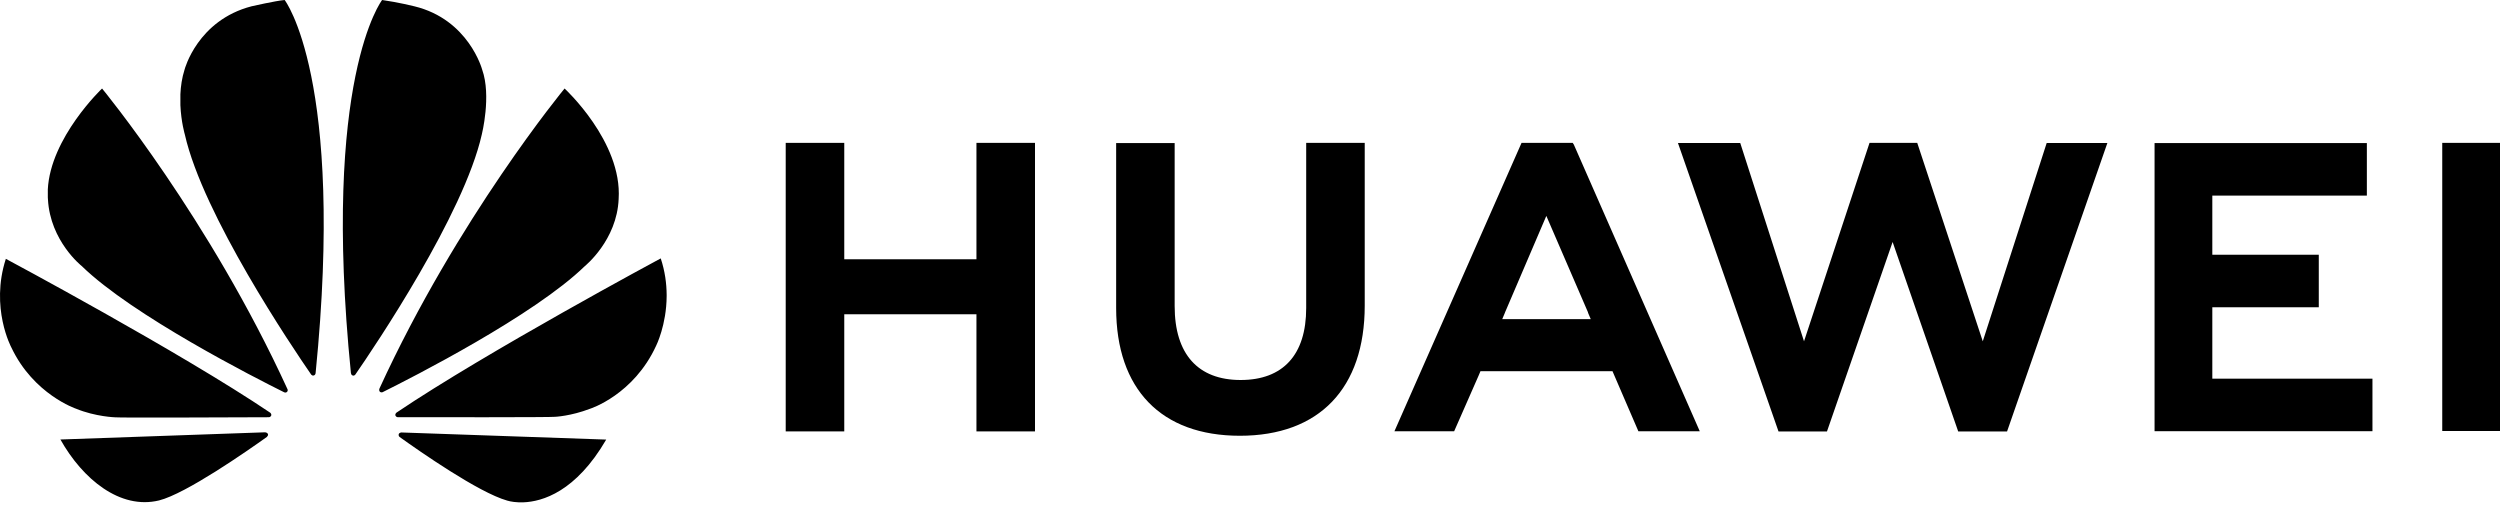 <svg width="109" height="22" viewBox="0 0 109 22" fill="none" xmlns="http://www.w3.org/2000/svg">
<path d="M56.95 6.23V13.431C56.95 15.476 55.935 16.568 54.091 16.568C52.236 16.568 51.215 15.445 51.215 13.344V6.237H48.664V13.431C48.664 16.971 50.63 18.999 54.057 18.999C57.518 18.999 59.502 16.932 59.502 13.327V6.23H56.95ZM66.339 6.23L60.797 18.803H63.401L64.471 16.368L64.548 16.185H70.305L71.434 18.803H74.11L68.619 6.304L68.57 6.229L66.339 6.23ZM81.511 6.23L78.655 14.881L75.875 6.236H73.159L77.543 18.811H79.656L82.518 10.55L85.377 18.811H87.508L91.881 6.236H89.235L86.449 14.881L83.592 6.23H81.511ZM106.482 6.23V18.792H109V6.23H106.482ZM34.257 6.23V18.81H36.81V13.701H42.573V18.81H45.126V6.23H42.573V11.305H36.81V6.23H34.257ZM93.939 6.239V18.801H103.439V16.511H96.457V13.396H101.099V11.105H96.457V8.529H103.195V6.239H93.939ZM67.42 9.413L69.24 13.625H69.233L69.357 13.915H65.497L65.619 13.625H65.617L67.42 9.413Z" fill="black"/>
<path d="M12.411 6.22487e-05C12.023 0.034 10.973 0.273 10.973 0.273H10.973C8.607 0.885 8.048 3.031 8.048 3.031C7.933 3.392 7.88 3.762 7.865 4.111V4.585C7.896 5.318 8.059 5.865 8.059 5.865C8.849 9.368 12.734 15.125 13.569 16.334C13.628 16.393 13.676 16.372 13.676 16.372C13.766 16.347 13.759 16.261 13.759 16.261L13.761 16.261C15.047 3.407 12.411 7.46985e-05 12.411 7.46985e-05L12.411 6.22487e-05ZM16.66 6.22487e-05C16.66 6.22487e-05 14.013 3.409 15.3 16.27H15.302C15.312 16.352 15.37 16.369 15.37 16.369C15.456 16.402 15.5 16.32 15.5 16.32L15.5 16.32C16.357 15.08 20.219 9.355 21.006 5.865C21.006 5.865 21.432 4.176 21.021 3.031C21.021 3.031 20.436 0.851 18.068 0.275C18.068 0.275 17.385 0.102 16.66 0L16.66 6.22487e-05ZM4.45 3.859C4.45 3.859 2.196 5.998 2.084 8.266H2.085V8.609C2.087 8.635 2.088 8.661 2.09 8.688C2.187 10.516 3.563 11.599 3.563 11.599C5.779 13.759 11.146 16.486 12.393 17.105C12.411 17.112 12.475 17.133 12.513 17.085C12.513 17.085 12.533 17.07 12.542 17.043V16.986C12.541 16.983 12.539 16.98 12.537 16.976H12.538C9.123 9.515 4.45 3.859 4.45 3.859L4.45 3.859ZM24.616 3.859C24.616 3.859 19.957 9.497 16.543 16.943L16.545 16.943C16.545 16.943 16.504 17.029 16.57 17.085C16.57 17.085 16.589 17.1 16.616 17.106H16.663C16.672 17.103 16.681 17.1 16.69 17.094V17.095C17.971 16.459 23.296 13.749 25.502 11.599C25.502 11.599 26.899 10.477 26.973 8.676C27.134 6.174 24.616 3.859 24.616 3.859L24.616 3.859ZM28.808 11.266C28.808 11.266 21.214 15.342 17.287 17.99L17.288 17.991L17.288 17.991C17.288 17.991 17.217 18.038 17.242 18.122C17.242 18.122 17.279 18.189 17.334 18.189V18.19C18.74 18.192 24.062 18.198 24.196 18.173C24.196 18.173 24.884 18.146 25.734 17.819C25.734 17.819 27.627 17.217 28.61 15.068C28.61 15.068 29.06 14.169 29.066 12.907V12.853C29.063 12.366 28.994 11.827 28.808 11.266H28.808ZM0.255 11.285C-0.436 13.424 0.495 15.148 0.496 15.151C1.465 17.199 3.316 17.82 3.316 17.82C4.17 18.171 5.025 18.195 5.025 18.195C5.158 18.219 10.339 18.197 11.727 18.191C11.785 18.19 11.818 18.131 11.818 18.131C11.822 18.125 11.825 18.118 11.827 18.112V18.059C11.816 18.023 11.785 17.998 11.785 17.998L11.786 17.997C7.861 15.349 0.255 11.285 0.255 11.285L0.255 11.285ZM11.568 18.848L2.634 19.162C3.603 20.889 5.235 22.231 6.934 21.819C8.107 21.525 10.765 19.672 11.642 19.046L11.639 19.043C11.707 18.982 11.683 18.933 11.683 18.933C11.66 18.852 11.568 18.853 11.568 18.853L11.568 18.848ZM17.485 18.855L17.484 18.858C17.484 18.858 17.406 18.868 17.384 18.927C17.384 18.927 17.365 19.007 17.418 19.047L17.417 19.048C18.272 19.661 20.865 21.474 22.114 21.826C22.114 21.826 22.303 21.89 22.621 21.902H22.811C23.648 21.872 25.106 21.442 26.431 19.166L17.485 18.855Z" fill="black"/>
</svg>

